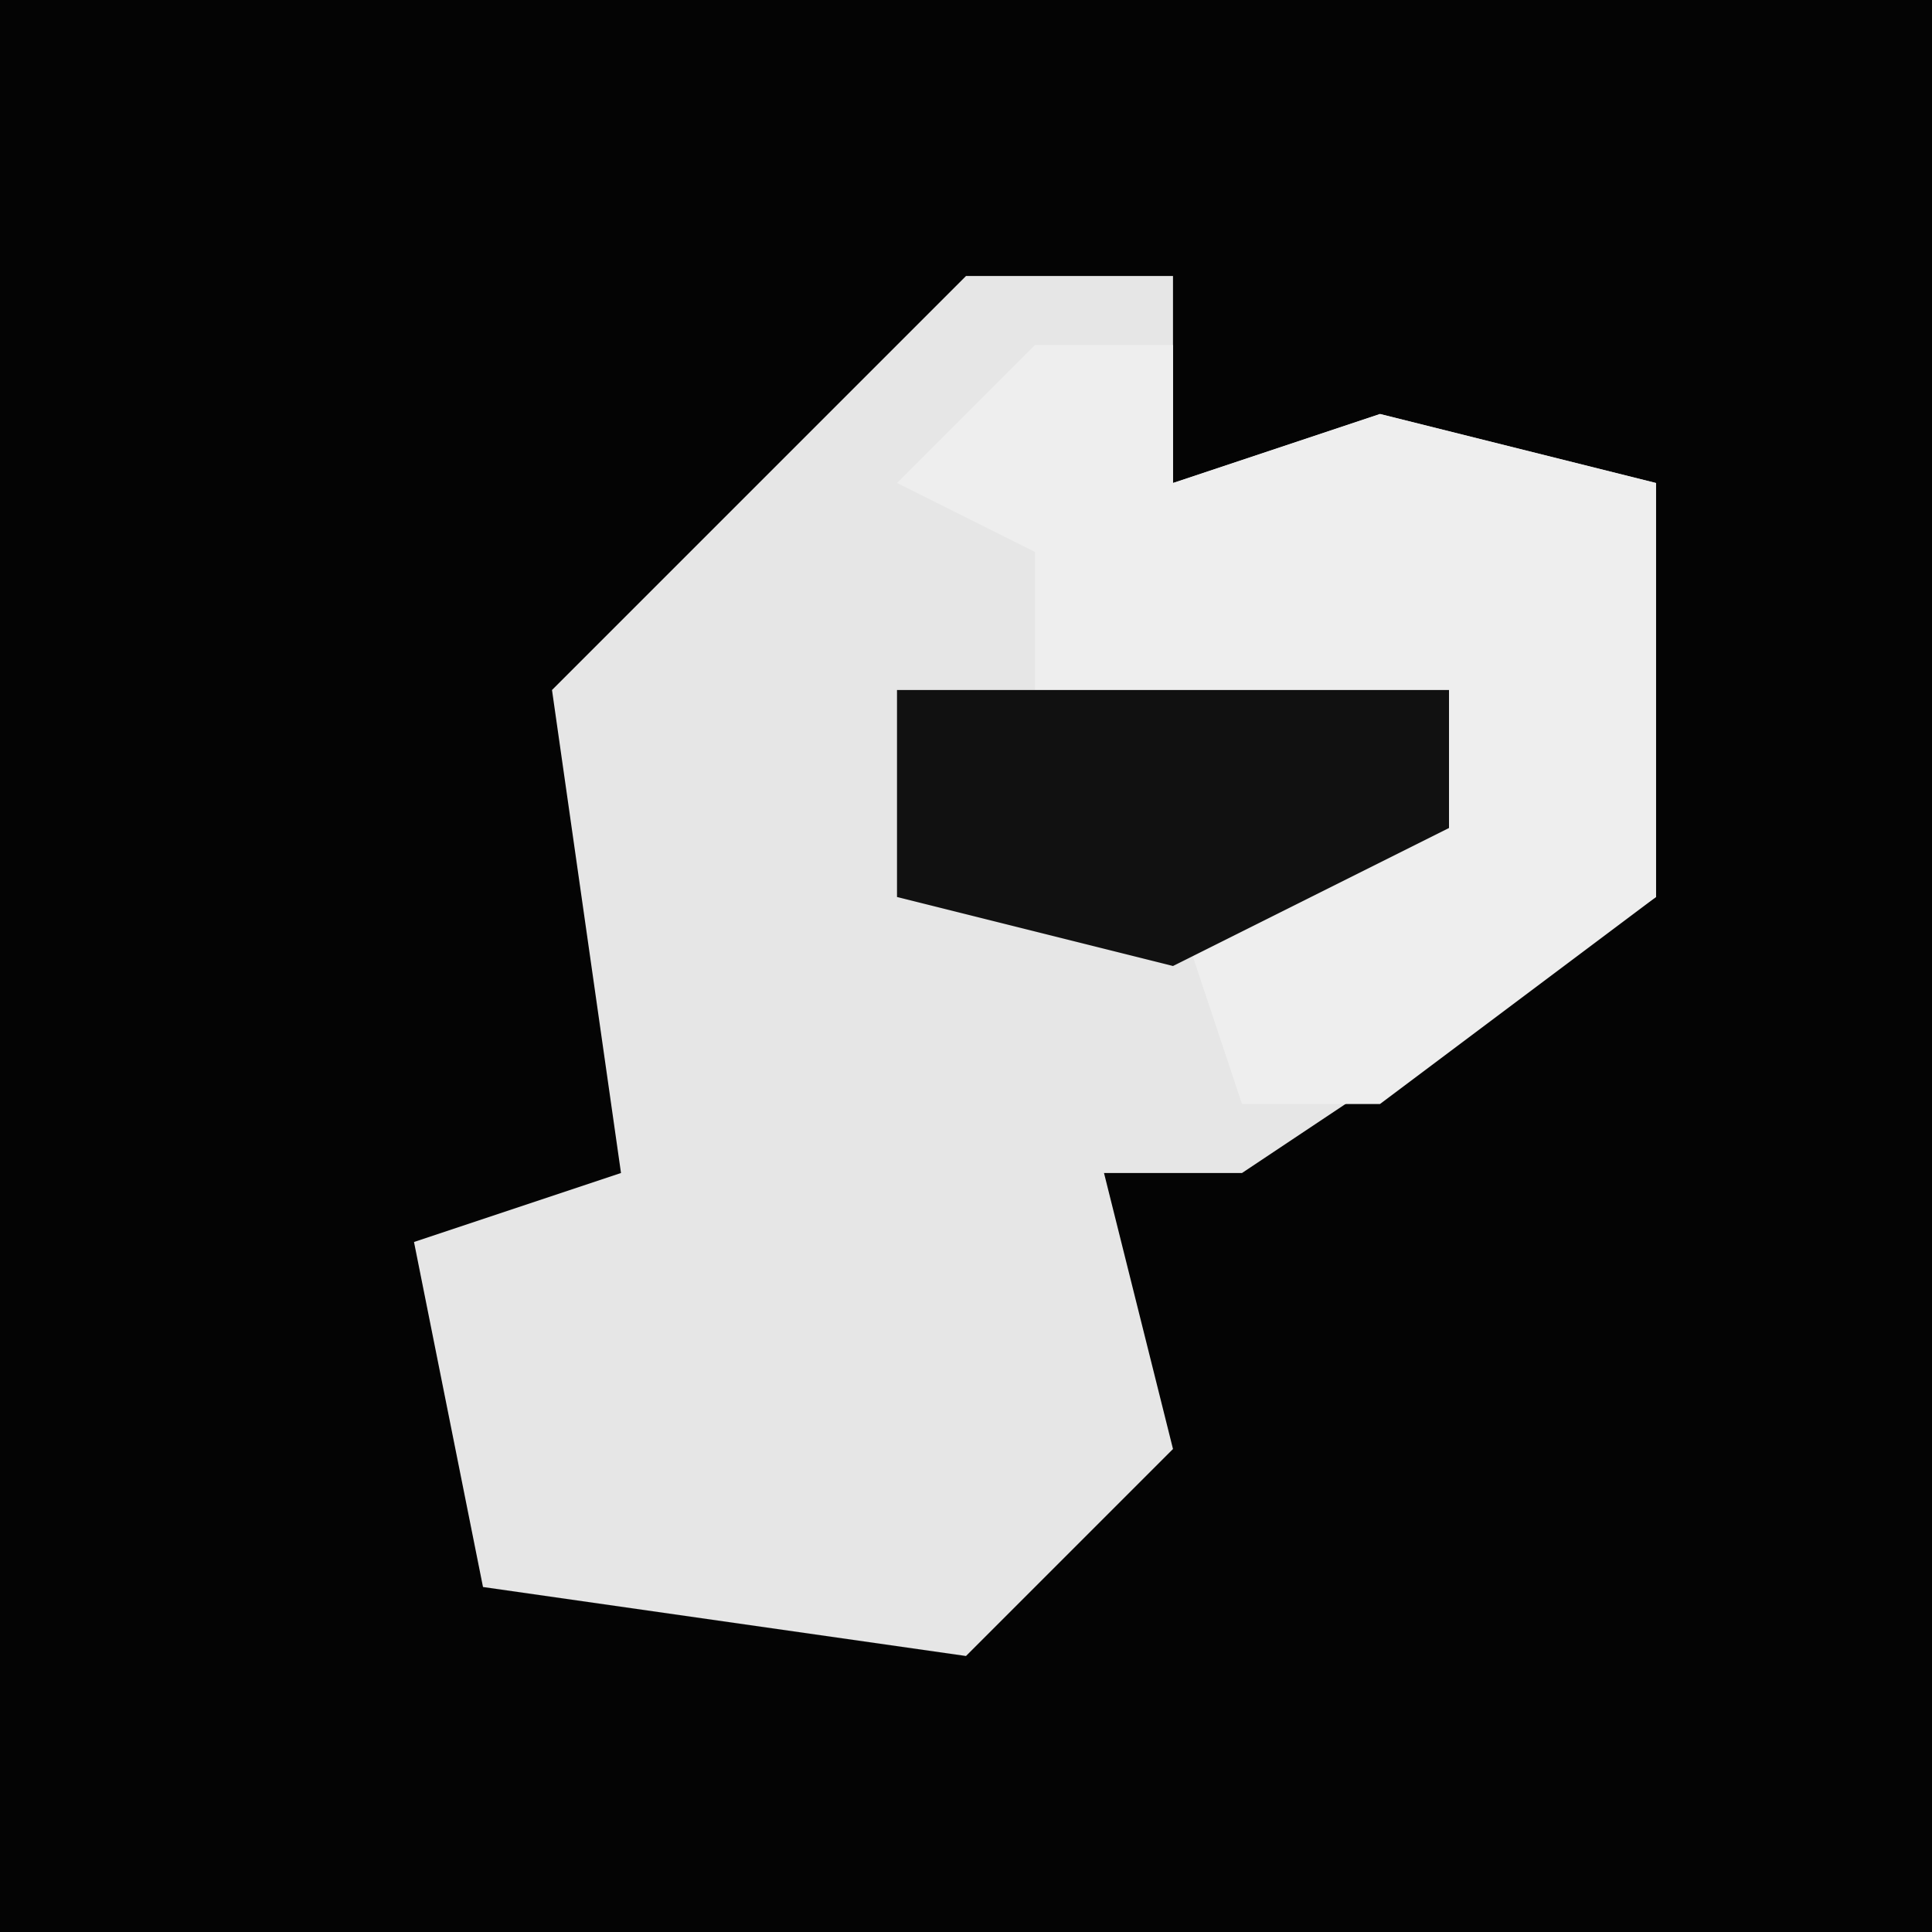 <?xml version="1.0" encoding="UTF-8"?>
<svg version="1.1" xmlns="http://www.w3.org/2000/svg" width="28" height="28">
<path d="M0,0 L28,0 L28,28 L0,28 Z " fill="#040404" transform="translate(0,0)"/>
<path d="M0,0 L3,0 L3,3 L6,2 L10,3 L10,9 L4,13 L2,13 L3,17 L0,20 L-7,19 L-8,14 L-5,13 L-6,6 L-1,1 Z " fill="#E6E6E6" transform="translate(14,4)"/>
<path d="M0,0 L2,0 L2,2 L5,1 L9,2 L9,8 L5,11 L3,11 L2,8 L6,7 L6,5 L0,6 L0,3 L-2,2 Z " fill="#EEEEEE" transform="translate(15,5)"/>
<path d="M0,0 L8,0 L8,2 L4,4 L0,3 Z " fill="#111111" transform="translate(13,10)"/>
</svg>
